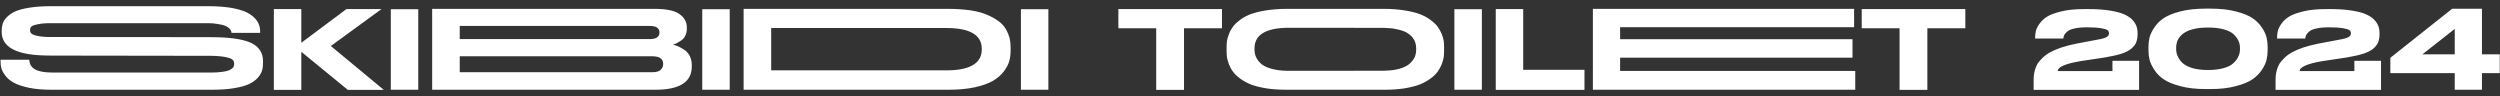 <svg width="390" height="15" viewBox="0 0 390 15" fill="none" xmlns="http://www.w3.org/2000/svg">
<rect x="0" y="0" width="390" height="15" fill="#333333" stroke="none"/>
<path d="M8.11 14C6.742 14 5.536 13.91 4.528 13.694C3.502 13.478 2.71 13.208 2.152 12.902C1.612 12.596 1.162 12.236 0.838 11.804C0.514 11.372 0.298 10.976 0.208 10.616C0.118 10.274 0.082 9.896 0.082 9.5V9.32H4.564C4.654 10.652 5.626 11.318 8.254 11.318H32.86C33.706 11.318 34.084 11.282 34.642 11.21C35.218 11.138 35.632 11.03 35.884 10.886C36.136 10.76 36.316 10.616 36.406 10.472C36.478 10.346 36.532 10.166 36.532 9.986C36.532 9.716 36.46 9.5 36.298 9.338C36.154 9.176 35.812 9.032 35.272 8.924C34.732 8.798 33.958 8.726 32.932 8.708L7.966 8.672L6.958 8.654C2.494 8.546 0.262 7.322 0.262 4.964V4.82C0.262 4.406 0.316 4.028 0.424 3.686C0.532 3.344 0.748 3.002 1.09 2.66C1.414 2.318 1.846 2.03 2.386 1.778C2.926 1.544 3.646 1.346 4.564 1.202C5.464 1.058 6.526 0.968 7.732 0.968H32.608C33.868 0.968 34.984 1.058 35.938 1.202C36.892 1.364 37.666 1.58 38.242 1.814C38.8 2.066 39.268 2.372 39.646 2.732C40.006 3.092 40.258 3.452 40.384 3.812C40.528 4.172 40.582 4.55 40.582 4.946V5.126H36.118C36.1 4.982 36.064 4.874 36.028 4.766C35.974 4.676 35.884 4.55 35.722 4.388C35.56 4.244 35.344 4.1 35.092 4.01C34.822 3.902 34.444 3.812 33.94 3.74C33.418 3.65 33.04 3.614 32.356 3.614H8.11C7.066 3.614 6.418 3.668 5.86 3.794C5.32 3.902 4.978 4.028 4.87 4.172C4.744 4.298 4.69 4.478 4.69 4.694C4.69 4.91 4.744 5.09 4.888 5.216C5.014 5.36 5.32 5.486 5.806 5.594C6.292 5.702 6.976 5.774 7.858 5.774L32.482 5.792L33.778 5.81C36.334 5.864 38.188 6.188 39.322 6.764C40.456 7.358 41.032 8.294 41.032 9.554V9.788C41.032 10.256 40.978 10.67 40.87 11.03C40.762 11.408 40.528 11.786 40.186 12.164C39.844 12.542 39.376 12.866 38.8 13.136C38.242 13.388 37.45 13.604 36.46 13.766C35.47 13.928 34.318 14 32.986 14H8.11ZM47.004 14.018H42.72V1.418H47.004V6.674L54.042 1.418H59.514L51.612 7.178L59.874 14.018H54.258L47.004 8.078V14.018ZM65.249 1.436V14H60.965V1.436H65.249ZM67.417 14V1.382H102.121C103.939 1.382 105.235 1.652 105.991 2.192C106.765 2.732 107.143 3.416 107.143 4.262V4.514C107.143 4.892 107.071 5.234 106.909 5.558C106.765 5.864 106.549 6.116 106.297 6.296C106.027 6.476 105.793 6.62 105.595 6.728C105.379 6.836 105.163 6.908 104.965 6.962C105.253 7.034 105.541 7.124 105.829 7.25C106.117 7.376 106.423 7.556 106.783 7.79C107.125 8.024 107.395 8.348 107.611 8.744C107.809 9.158 107.917 9.626 107.917 10.148V10.382C107.917 12.794 106.027 14 102.229 14H67.417ZM71.719 4.046V6.098H101.365C102.373 6.098 102.877 5.756 102.877 5.09V5.054C102.877 4.388 102.373 4.046 101.365 4.046H71.719ZM101.743 8.78H71.719V11.264H101.743C102.391 11.264 102.823 11.138 103.075 10.886C103.327 10.634 103.453 10.346 103.453 10.022V9.95C103.453 9.176 102.877 8.78 101.743 8.78ZM113.835 1.436V14H109.551V1.436H113.835ZM116.003 14V1.382H147.953C149.231 1.382 150.383 1.472 151.427 1.616C152.453 1.778 153.317 2.012 154.019 2.318C154.703 2.606 155.297 2.948 155.783 3.308C156.287 3.686 156.665 4.1 156.917 4.55C157.187 5.018 157.367 5.468 157.493 5.918C157.601 6.368 157.655 6.854 157.655 7.358V7.862C157.655 8.474 157.583 9.032 157.439 9.554C157.295 10.076 156.989 10.634 156.557 11.192C156.125 11.75 155.549 12.236 154.865 12.632C154.181 13.028 153.245 13.352 152.057 13.622C150.869 13.874 149.501 14 147.971 14H116.003ZM120.305 4.37V10.976H147.611C151.301 10.976 153.155 9.878 153.155 7.718V7.61C153.155 5.45 151.301 4.37 147.611 4.37H120.305ZM163.546 1.436V14H159.262V1.436H163.546ZM180.368 14.018V4.406H174.464V1.418H190.628V4.406H184.706V14.018H180.368ZM200.707 1.382H215.935C217.105 1.382 218.149 1.472 219.085 1.616C220.021 1.76 220.813 1.958 221.461 2.192C222.091 2.426 222.649 2.732 223.117 3.074C223.603 3.434 223.981 3.776 224.233 4.118C224.503 4.478 224.719 4.856 224.899 5.27C225.061 5.684 225.169 6.062 225.223 6.386C225.259 6.71 225.277 7.052 225.277 7.412V7.916C225.277 8.258 225.259 8.6 225.223 8.924C225.169 9.248 225.061 9.626 224.899 10.058C224.719 10.472 224.503 10.868 224.251 11.21C223.981 11.57 223.621 11.93 223.135 12.272C222.649 12.632 222.091 12.938 221.461 13.19C220.831 13.424 220.039 13.622 219.103 13.784C218.149 13.928 217.105 14 215.935 14H200.707C199.537 14 198.493 13.928 197.539 13.784C196.585 13.622 195.793 13.424 195.163 13.19C194.533 12.938 193.975 12.632 193.489 12.272C193.003 11.93 192.625 11.57 192.373 11.21C192.103 10.868 191.887 10.472 191.725 10.058C191.563 9.626 191.455 9.248 191.401 8.924C191.365 8.6 191.347 8.258 191.347 7.916V7.412C191.347 7.052 191.365 6.71 191.401 6.404C191.455 6.08 191.563 5.702 191.725 5.288C191.887 4.856 192.103 4.478 192.373 4.118C192.625 3.776 193.003 3.434 193.489 3.074C193.957 2.732 194.515 2.426 195.145 2.192C195.793 1.958 196.585 1.76 197.539 1.616C198.493 1.472 199.537 1.382 200.707 1.382ZM220.921 7.538C220.921 7.232 220.885 6.944 220.795 6.674C220.723 6.386 220.561 6.116 220.327 5.81C220.075 5.522 219.769 5.27 219.391 5.054C219.013 4.856 218.491 4.676 217.843 4.55C217.303 4.424 216.691 4.37 216.007 4.352C215.845 4.334 200.869 4.334 200.761 4.334C197.395 4.406 195.703 5.468 195.703 7.538V7.736C195.703 8.132 195.775 8.492 195.919 8.852C196.063 9.194 196.315 9.554 196.675 9.896C197.035 10.238 197.593 10.526 198.349 10.724C199.033 10.922 199.861 11.03 200.833 11.048C200.905 11.048 215.809 11.048 215.935 11.03C216.835 11.012 217.609 10.922 218.257 10.742C218.995 10.544 219.553 10.256 219.931 9.914C220.291 9.572 220.561 9.23 220.705 8.888C220.849 8.528 220.921 8.15 220.921 7.772V7.538ZM231.169 1.436V14H226.885V1.436H231.169ZM233.337 1.418H237.621V10.886H247.179V14.018H233.337V1.418ZM248.489 1.382H289.241V4.244H252.737V6.116H288.989V8.996H252.737V11.066H289.421V14H248.489V1.382ZM296.331 14.018V4.406H290.427V1.418H306.591V4.406H300.669V14.018H296.331ZM333.7 14.018H317.248V12.614C317.248 12.308 317.248 12.02 317.284 11.768C317.302 11.516 317.356 11.228 317.464 10.868C317.554 10.526 317.698 10.22 317.86 9.932C318.04 9.662 318.292 9.356 318.634 9.032C318.958 8.708 319.354 8.42 319.804 8.168C320.254 7.916 320.83 7.664 321.514 7.43C322.198 7.196 322.99 6.998 323.854 6.818L327.004 6.224C327.85 6.08 328.39 5.936 328.642 5.774C328.876 5.63 329.002 5.432 329.002 5.198C329.002 5 328.93 4.856 328.804 4.73C328.66 4.604 328.318 4.496 327.796 4.406C327.274 4.316 326.554 4.262 325.618 4.262C324.826 4.262 324.16 4.316 323.62 4.442C323.098 4.55 322.702 4.712 322.486 4.928C322.252 5.126 322.09 5.306 322.018 5.468C321.946 5.63 321.892 5.81 321.874 6.008H317.482V5.882C317.482 5.522 317.518 5.18 317.59 4.856C317.662 4.55 317.842 4.154 318.148 3.722C318.454 3.272 318.868 2.894 319.39 2.57C319.894 2.264 320.65 1.994 321.64 1.76C322.612 1.526 323.782 1.418 325.114 1.418H325.834C327.058 1.418 328.138 1.49 329.056 1.634C329.974 1.778 330.712 1.958 331.27 2.192C331.81 2.426 332.26 2.696 332.602 3.038C332.926 3.38 333.16 3.722 333.286 4.082C333.412 4.424 333.466 4.802 333.466 5.234V5.27C333.466 5.774 333.394 6.206 333.268 6.548C333.142 6.908 332.89 7.232 332.53 7.556C332.152 7.88 331.63 8.15 330.928 8.384C330.244 8.6 329.344 8.798 328.264 8.978L324.556 9.536C322.198 9.932 321.01 10.454 321.01 11.084H329.542V9.482H333.7V14.018ZM353.753 7.34V7.826C353.753 8.33 353.699 8.816 353.591 9.284C353.501 9.752 353.249 10.292 352.871 10.868C352.493 11.444 351.989 11.948 351.377 12.38C350.765 12.794 349.901 13.154 348.767 13.442C347.651 13.748 346.337 13.892 344.843 13.892H344.069C342.575 13.892 341.261 13.748 340.145 13.442C339.029 13.154 338.165 12.794 337.553 12.38C336.923 11.966 336.437 11.462 336.059 10.868C335.681 10.292 335.429 9.752 335.321 9.284C335.213 8.816 335.159 8.33 335.159 7.826V7.34C335.159 6.836 335.213 6.35 335.321 5.882C335.429 5.414 335.681 4.892 336.059 4.316C336.437 3.74 336.923 3.236 337.553 2.822C338.165 2.408 339.029 2.066 340.145 1.778C341.261 1.49 342.575 1.346 344.069 1.346H344.843C346.337 1.346 347.651 1.49 348.767 1.778C349.901 2.066 350.765 2.408 351.377 2.822C351.989 3.236 352.493 3.74 352.871 4.316C353.249 4.892 353.501 5.414 353.591 5.882C353.699 6.35 353.753 6.836 353.753 7.34ZM349.433 7.448C349.433 7.07 349.361 6.71 349.199 6.368C349.055 6.026 348.803 5.702 348.461 5.36C348.119 5.036 347.615 4.784 346.931 4.586C346.229 4.388 345.419 4.298 344.447 4.298C343.655 4.298 342.971 4.352 342.359 4.496C341.747 4.64 341.279 4.802 340.919 5.018C340.559 5.216 340.271 5.468 340.055 5.756C339.821 6.044 339.677 6.314 339.605 6.584C339.515 6.854 339.479 7.142 339.479 7.448V7.646C339.479 8.024 339.551 8.402 339.713 8.744C339.857 9.104 340.091 9.446 340.433 9.788C340.793 10.13 341.297 10.4 341.981 10.616C342.665 10.814 343.493 10.922 344.447 10.922C345.419 10.922 346.229 10.814 346.931 10.616C347.615 10.418 348.119 10.148 348.461 9.806C348.803 9.482 349.055 9.14 349.199 8.78C349.361 8.438 349.433 8.078 349.433 7.682V7.448ZM371.441 14.018H354.989V12.614C354.989 12.308 354.989 12.02 355.025 11.768C355.043 11.516 355.097 11.228 355.205 10.868C355.295 10.526 355.439 10.22 355.601 9.932C355.781 9.662 356.033 9.356 356.375 9.032C356.699 8.708 357.095 8.42 357.545 8.168C357.995 7.916 358.571 7.664 359.255 7.43C359.939 7.196 360.731 6.998 361.595 6.818L364.745 6.224C365.591 6.08 366.131 5.936 366.383 5.774C366.617 5.63 366.743 5.432 366.743 5.198C366.743 5 366.671 4.856 366.545 4.73C366.401 4.604 366.059 4.496 365.537 4.406C365.015 4.316 364.295 4.262 363.359 4.262C362.567 4.262 361.901 4.316 361.361 4.442C360.839 4.55 360.443 4.712 360.227 4.928C359.993 5.126 359.831 5.306 359.759 5.468C359.687 5.63 359.633 5.81 359.615 6.008H355.223V5.882C355.223 5.522 355.259 5.18 355.331 4.856C355.403 4.55 355.583 4.154 355.889 3.722C356.195 3.272 356.609 2.894 357.131 2.57C357.635 2.264 358.391 1.994 359.381 1.76C360.353 1.526 361.523 1.418 362.855 1.418H363.575C364.799 1.418 365.879 1.49 366.797 1.634C367.715 1.778 368.453 1.958 369.011 2.192C369.551 2.426 370.001 2.696 370.343 3.038C370.667 3.38 370.901 3.722 371.027 4.082C371.153 4.424 371.207 4.802 371.207 5.234V5.27C371.207 5.774 371.135 6.206 371.009 6.548C370.883 6.908 370.631 7.232 370.271 7.556C369.893 7.88 369.371 8.15 368.669 8.384C367.985 8.6 367.085 8.798 366.005 8.978L362.297 9.536C359.939 9.932 358.751 10.454 358.751 11.084H367.283V9.482H371.441V14.018ZM372.894 9.014L382.542 1.364H387.186V8.474H389.958V11.408H387.186V14H382.938V11.408H372.894V9.014ZM382.938 8.474V4.514L377.898 8.474H382.938Z" fill="white"/>
</svg>
